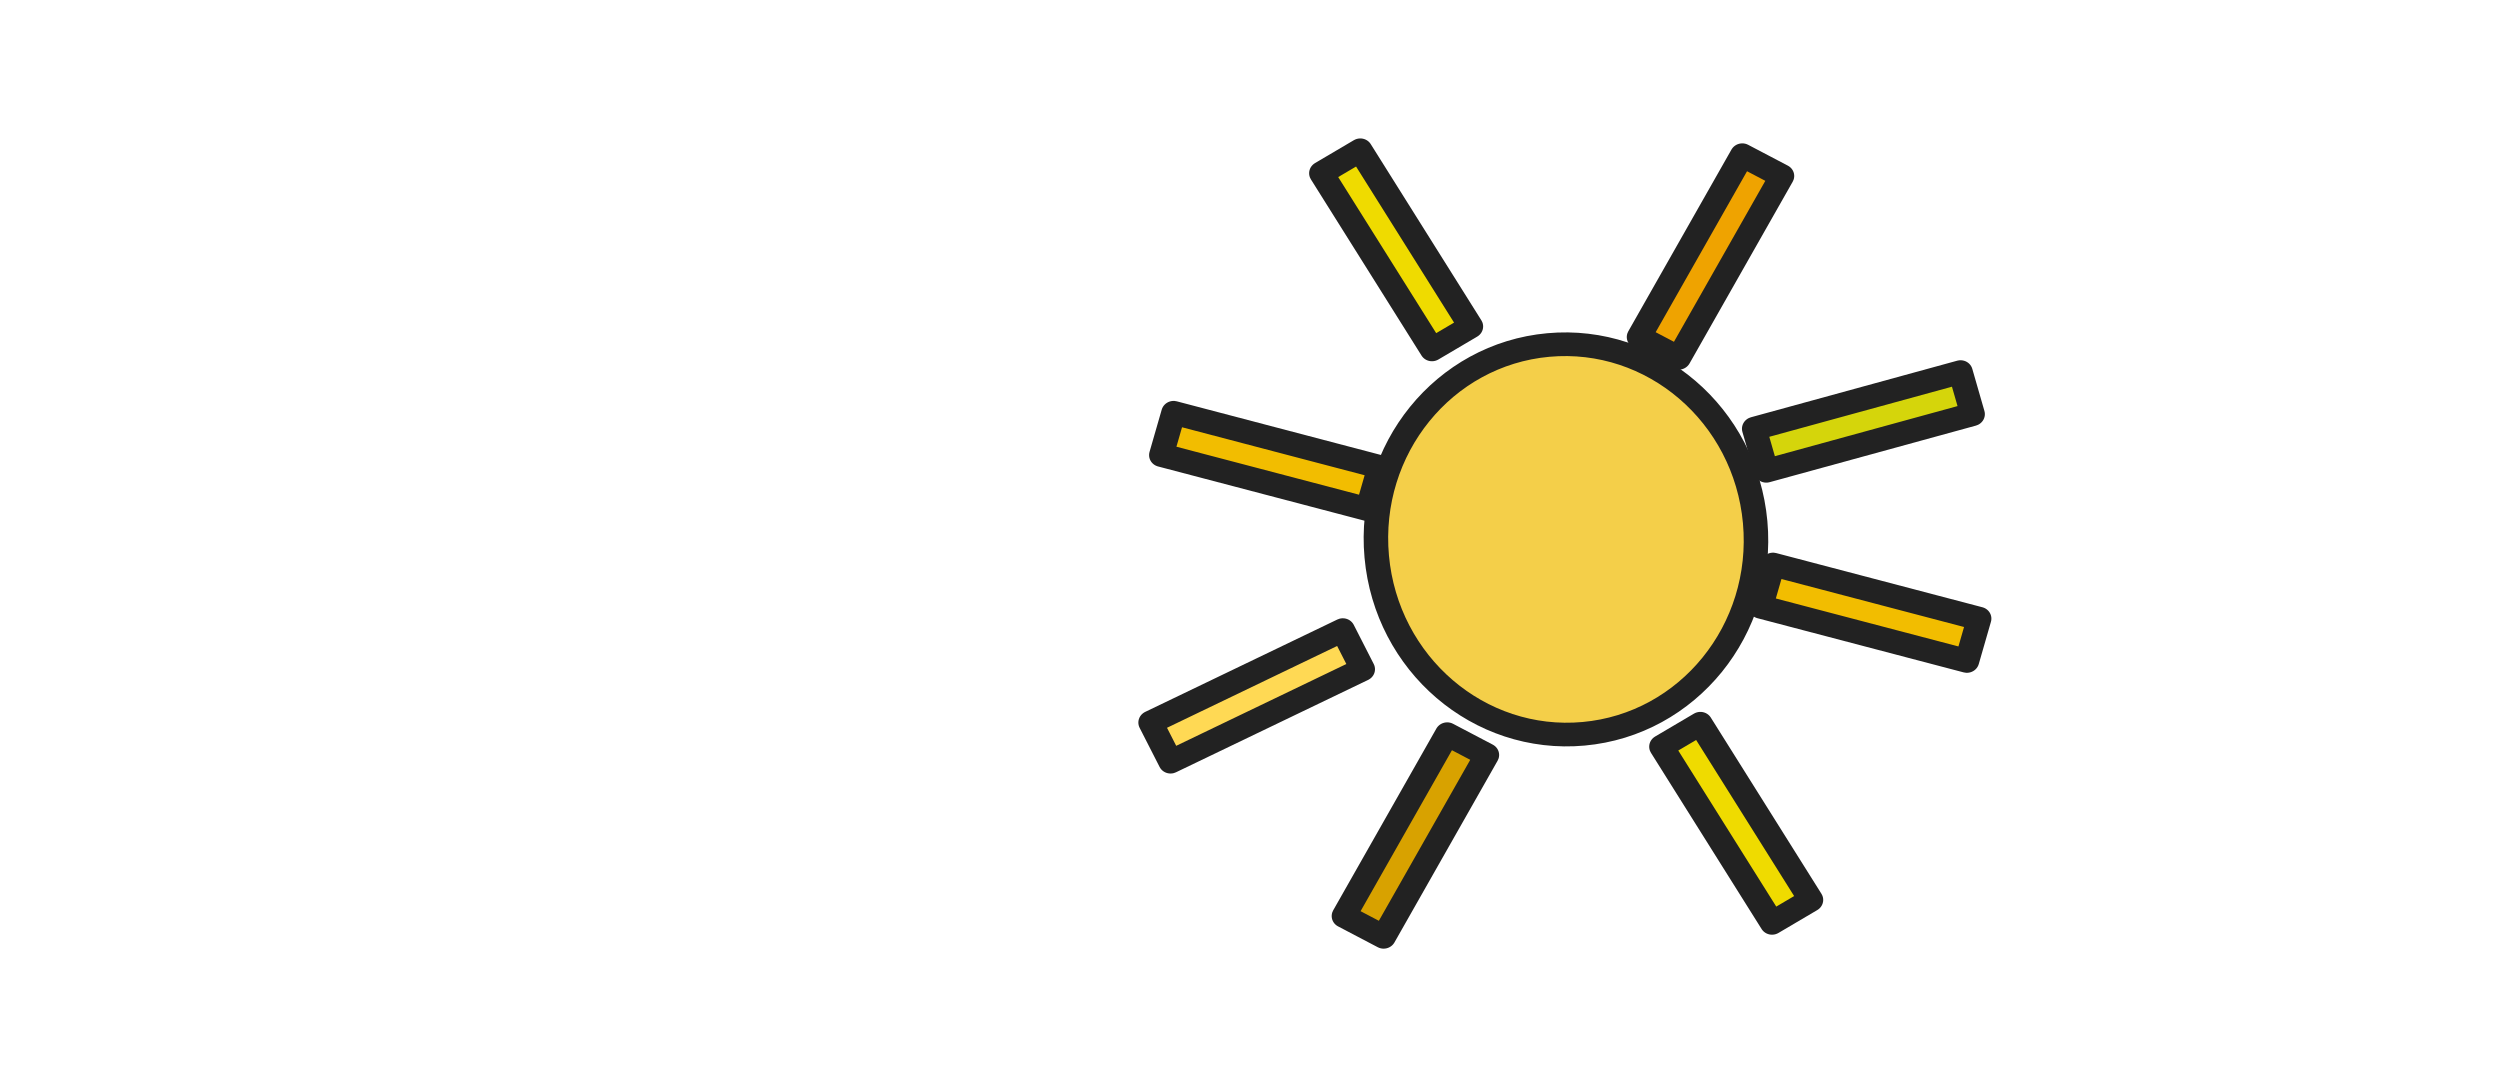 <?xml version="1.0" encoding="utf-8"?>
<svg viewBox="422.658 292.008 669.271 285.724" style="" xmlns="http://www.w3.org/2000/svg">
  <g class="currentLayer" style="" transform="matrix(3.268, -0.297, 0.286, 3.154, -994.847, -183.085)">
    <title>Layer 1</title>
    <path fill-opacity="1" stroke-opacity="1" stroke-width="2" stroke-dasharray="none" stroke-linejoin="round" stroke-linecap="butt" stroke-dashoffset="" fill-rule="nonzero" opacity="1" marker-start="" marker-mid="" marker-end="" d="M 499.462 247.969 C 499.462 224.96 517.479 206.322 539.723 206.322 C 561.967 206.322 579.984 224.96 579.984 247.969 C 579.984 270.979 561.967 289.617 539.723 289.617 C 517.479 289.617 499.462 270.979 499.462 247.969 Z" id="svg_4" class="" style="fill: rgba(233, 158, 97, 0); stroke: rgba(2, 2, 2, 0);"/>
    <path fill="#f4cf49" fill-opacity="1" stroke="#222222" stroke-opacity="1" stroke-width="2" stroke-dasharray="none" stroke-linejoin="round" stroke-linecap="butt" stroke-dashoffset="" fill-rule="nonzero" opacity="1" marker-start="" marker-mid="" marker-end="" d="M524.89,247.302 C524.89,238.186 531.827,230.802 540.39,230.802 C548.954,230.802 555.89,238.186 555.89,247.302 C555.89,256.418 548.954,263.802 540.39,263.802 C531.827,263.802 524.89,256.418 524.89,247.302 z" id="svg_1" class=""/>
    <path fill="#4a90d6" fill-opacity="1" stroke="#222222" stroke-opacity="1" stroke-width="2" stroke-dasharray="none" stroke-linejoin="round" stroke-linecap="butt" stroke-dashoffset="" fill-rule="nonzero" opacity="1" marker-start="" marker-mid="" marker-end="" id="svg_3" d="M336.453,178.33 " style="color: rgb(0, 0, 0);"/>
    <rect fill="#efa300" stroke="#222222" stroke-width="2" stroke-linejoin="round" stroke-dashoffset="" fill-rule="nonzero" id="svg_2" x="545.485" y="222.742" width="17.469" height="3.703" style="color: rgb(0, 0, 0);" class="" transform="rotate(123.819 554.219,224.593) " fill-opacity="1"/>
    <rect fill="#d5d50b" stroke="#222222" stroke-width="2" stroke-linejoin="round" stroke-dashoffset="" fill-rule="nonzero" x="556.694" y="237.797" width="17.469" height="3.703" style="color: rgb(0, 0, 0);" class="" transform="rotate(169.497 565.428,239.648) " id="svg_6" fill-opacity="1"/>
    <rect fill="#f2bd00" stroke="#222222" stroke-width="2" stroke-linejoin="round" stroke-dashoffset="" fill-rule="nonzero" x="555.815" y="253.951" width="17.469" height="3.703" style="color: rgb(0, 0, 0);" class="" transform="rotate(-159.425 564.549,255.802) " id="svg_7" fill-opacity="1"/>
    <rect fill="#f2bd00" stroke="#222222" stroke-width="2" stroke-linejoin="round" stroke-dashoffset="" fill-rule="nonzero" x="508.232" y="236.588" width="17.469" height="3.703" style="color: rgb(0, 0, 0);" class="" transform="rotate(-159.425 516.966,238.44) " fill-opacity="1" id="svg_14"/>
    <rect fill="#efdb00" stroke="#222222" stroke-width="2" stroke-linejoin="round" stroke-dashoffset="" fill-rule="nonzero" x="543.397" y="270.654" width="17.469" height="3.703" style="color: rgb(0, 0, 0);" class="" transform="rotate(-116.126 552.131,272.505) " id="svg_8" fill-opacity="1"/>
    <rect fill="#efdb00" stroke="#222222" stroke-width="2" stroke-linejoin="round" stroke-dashoffset="" fill-rule="nonzero" x="519.99" y="219.775" width="17.469" height="3.703" style="color: rgb(0, 0, 0);" class="" transform="rotate(-116.126 528.725,221.626) " fill-opacity="1" id="svg_13"/>
    <rect fill="#d8a200" stroke="#222222" stroke-width="2" stroke-linejoin="round" stroke-dashoffset="" fill-rule="nonzero" x="517.243" y="269.225" width="17.469" height="3.703" style="color: rgb(0, 0, 0);" class="" transform="rotate(123.819 525.977,271.077) " id="svg_9" fill-opacity="1"/>
    <rect fill="#ffd954" stroke="#222222" stroke-width="2" stroke-linejoin="round" stroke-dashoffset="" fill-rule="nonzero" x="505.375" y="256.258" width="17.469" height="3.703" style="color: rgb(0, 0, 0);" class="" transform="rotate(158.837 514.109,258.11) " id="svg_10" fill-opacity="1"/>
  </g>
</svg>